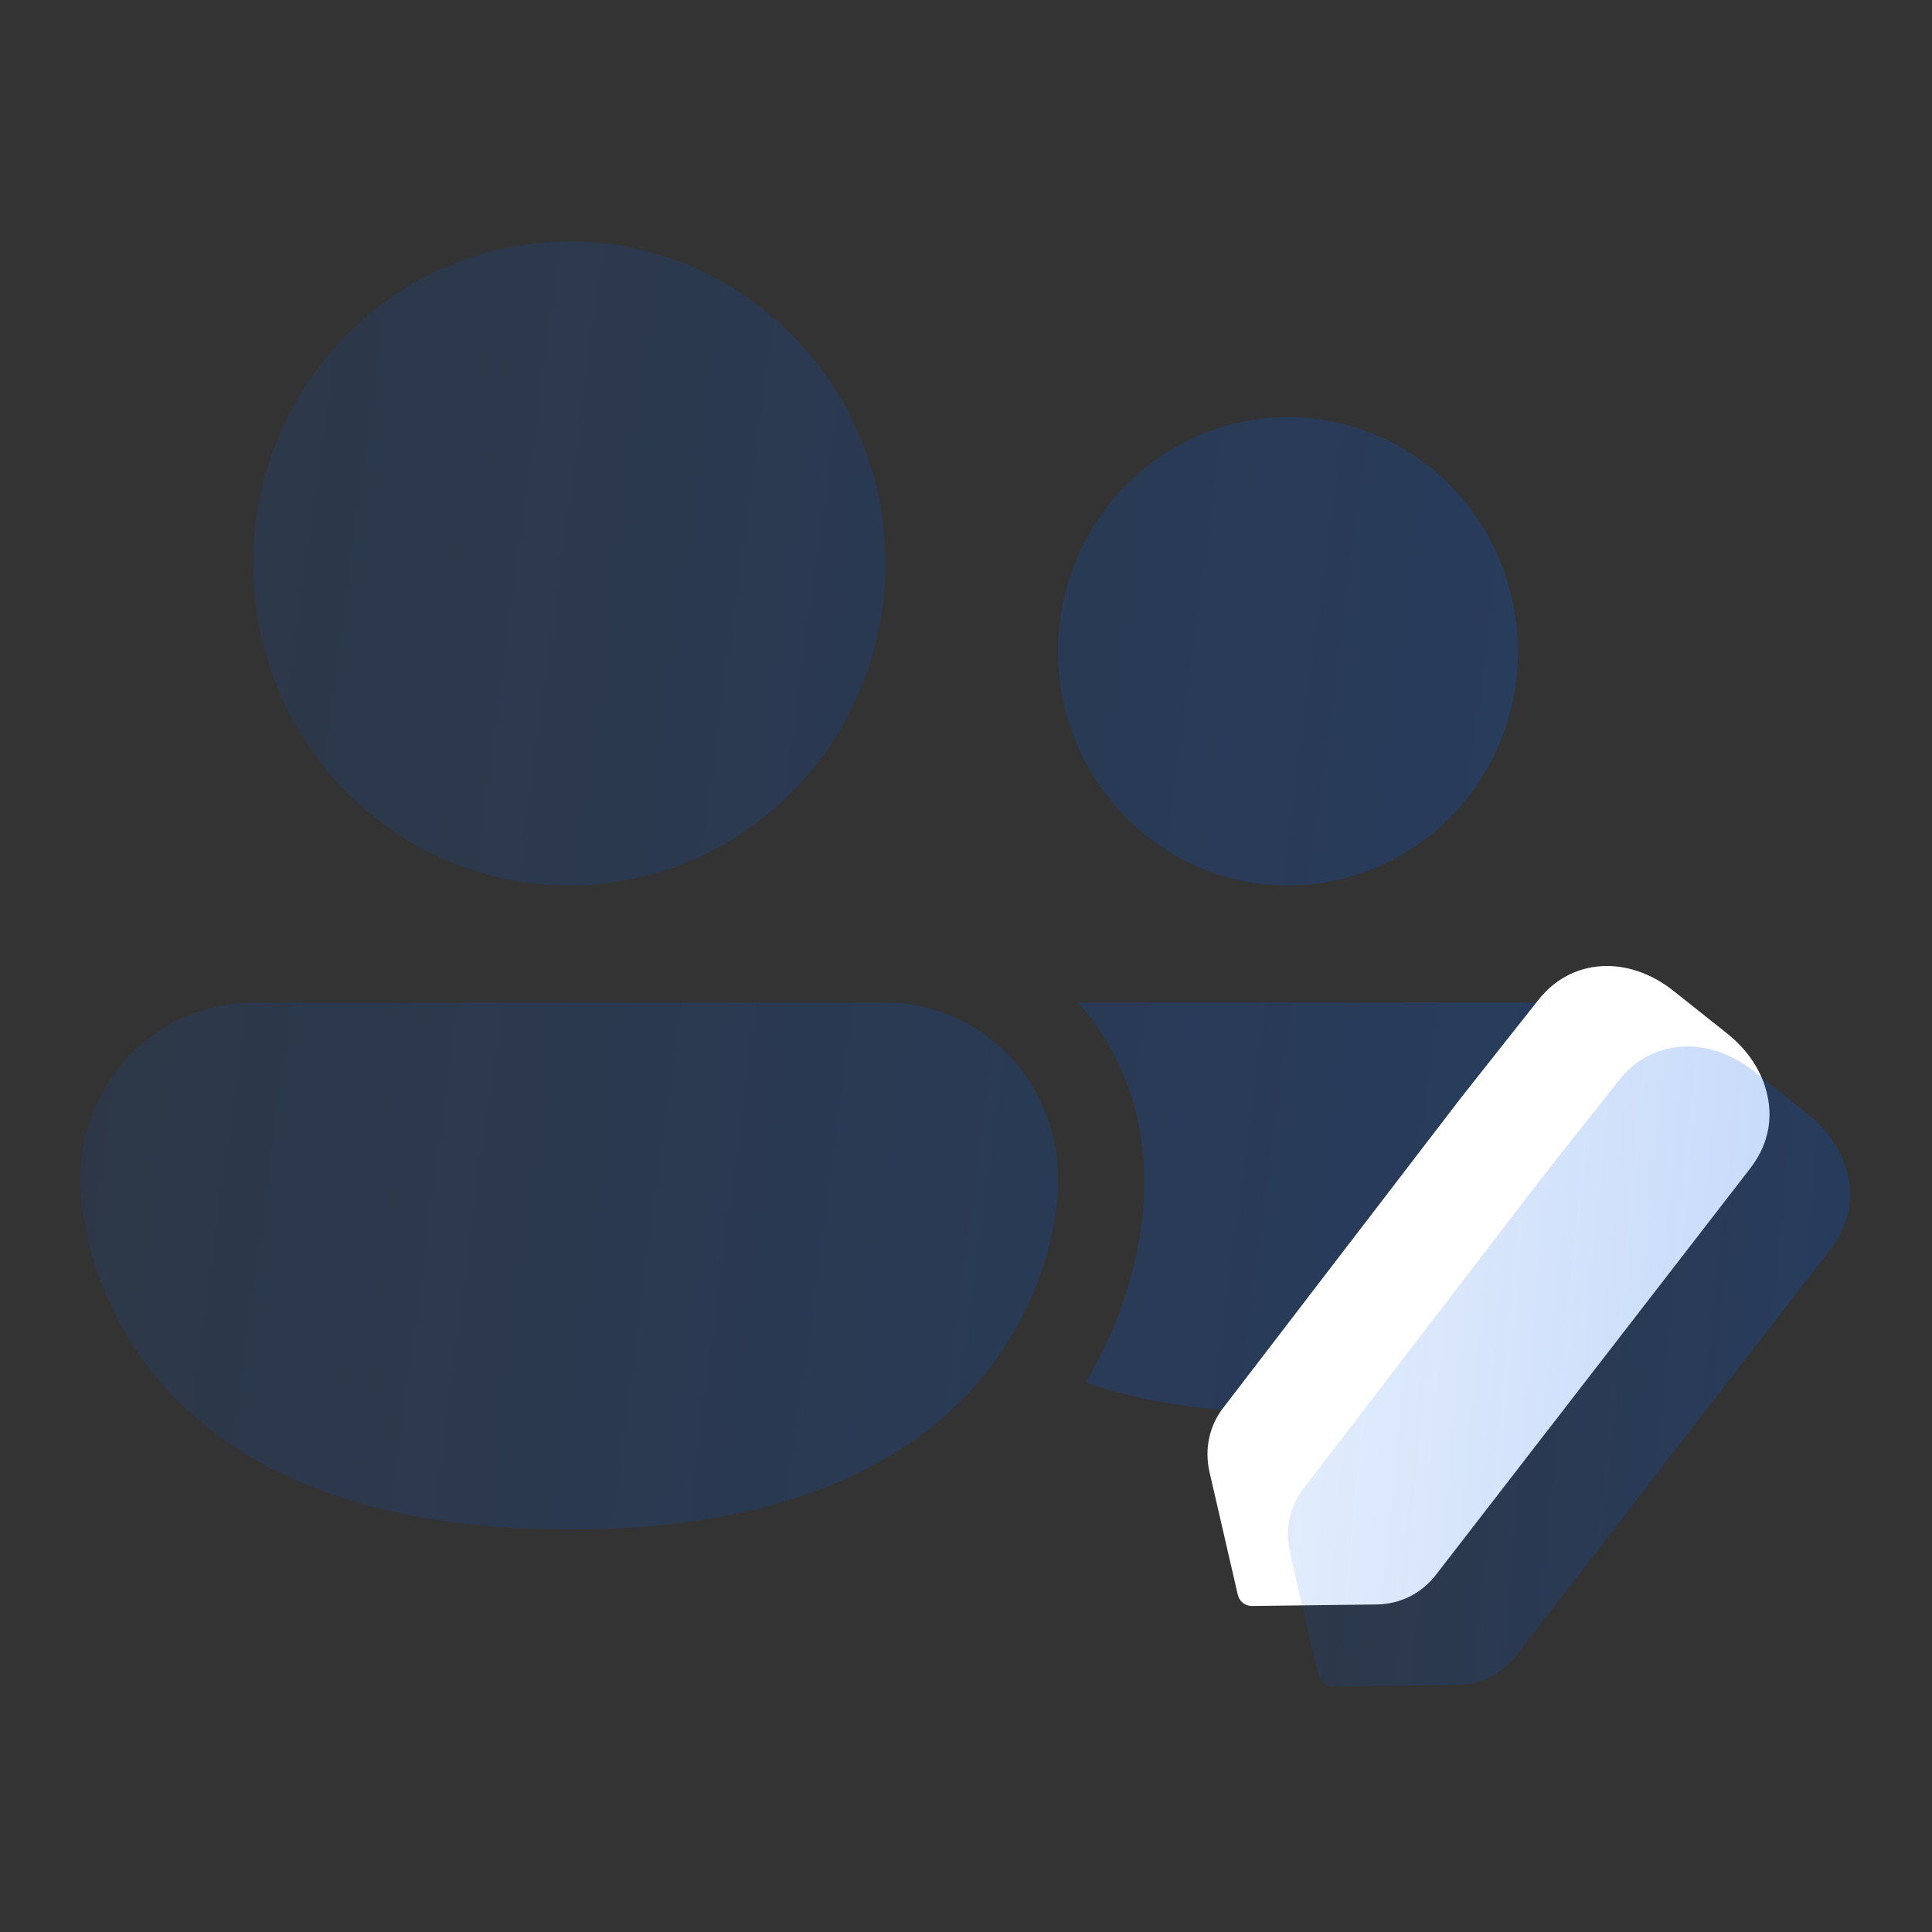 <svg width="316" height="316" viewBox="0 0 316 316" fill="none" xmlns="http://www.w3.org/2000/svg">
<rect x="0" y="0" width="316" height="316" fill="#333333" stroke="none"/>
<path d="M93.105 144.833C106.823 144.833 119.98 139.285 129.68 129.408C139.381 119.531 144.831 106.135 144.831 92.167C144.831 78.199 139.381 64.803 129.68 54.926C119.98 45.049 106.823 39.5 93.105 39.5C79.386 39.5 66.229 45.049 56.529 54.926C46.828 64.803 41.378 78.199 41.378 92.167C41.378 106.135 46.828 119.531 56.529 129.408C66.229 139.285 79.386 144.833 93.105 144.833ZM210.664 144.833C220.641 144.833 230.21 140.798 237.265 133.615C244.32 126.431 248.283 116.689 248.283 106.53C248.283 96.372 244.32 86.629 237.265 79.446C230.21 72.263 220.641 68.227 210.664 68.227C200.687 68.227 191.118 72.263 184.063 79.446C177.008 86.629 173.045 96.372 173.045 106.53C173.045 116.689 177.008 126.431 184.063 133.615C191.118 140.798 200.687 144.833 210.664 144.833ZM41.378 163.985C33.895 163.985 26.719 167.011 21.428 172.399C16.137 177.786 13.164 185.093 13.164 192.712V194.148C13.164 194.148 13.164 250.167 93.105 250.167C173.045 250.167 173.045 194.148 173.045 194.148V192.712C173.045 185.093 170.072 177.786 164.781 172.399C159.49 167.011 152.314 163.985 144.831 163.985H41.378ZM210.664 231.015C196.971 231.015 186.136 229.119 177.55 226.103C181.613 219.4 183.945 212.936 185.262 207.717C186.222 203.967 186.829 200.132 187.077 196.265C187.096 195.882 187.115 195.537 187.115 195.24L187.124 194.838V192.712C187.14 182.111 183.305 171.879 176.355 163.985H253.86C256.832 163.984 259.776 164.579 262.522 165.736C265.269 166.893 267.764 168.59 269.867 170.73C271.969 172.869 273.636 175.409 274.774 178.205C275.912 181.001 276.497 183.998 276.497 187.024C276.497 187.024 276.497 231.015 210.664 231.015Z" fill="url(#paint0_linear_5737_49976)"/>
<path d="M286.228 191.154L234.812 257.645C232.452 260.665 228.975 262.363 225.249 262.426L204.757 262.678C203.639 262.678 202.707 261.923 202.459 260.853L197.802 240.661C196.994 236.949 197.802 233.112 200.161 230.155L239.096 179.378L251.578 163.601C256.918 156.744 266.233 156.115 273.747 162.091L282.378 168.948C285.918 171.716 288.278 175.364 289.085 179.202C290.016 183.423 289.023 187.568 286.228 191.154Z" fill="white"/>
<path d="M299.392 204.32L247.976 270.811C245.616 273.831 242.139 275.529 238.413 275.592L217.921 275.844C216.803 275.844 215.871 275.089 215.623 274.019L210.966 253.827C210.159 250.115 210.966 246.278 213.325 243.321L252.261 192.544L264.742 176.767C270.082 169.91 279.397 169.281 286.911 175.257L295.542 182.114C299.082 184.882 301.442 188.53 302.249 192.368C303.18 196.589 302.187 200.734 299.392 204.32Z" fill="url(#paint1_linear_5737_49976)"/>
<defs>
<linearGradient id="paint0_linear_5737_49976" x1="294.844" y1="209.087" x2="-18.428" y2="167.006" gradientUnits="userSpaceOnUse">
<stop stop-color="#0059E9" stop-opacity="0.25"/>
<stop offset="1" stop-color="#0059E9" stop-opacity="0.1"/>
</linearGradient>
<linearGradient id="paint1_linear_5737_49976" x1="308.995" y1="255.431" x2="198.645" y2="245.017" gradientUnits="userSpaceOnUse">
<stop stop-color="#0059E9" stop-opacity="0.25"/>
<stop offset="1" stop-color="#0059E9" stop-opacity="0.1"/>
</linearGradient>
</defs>
</svg>
